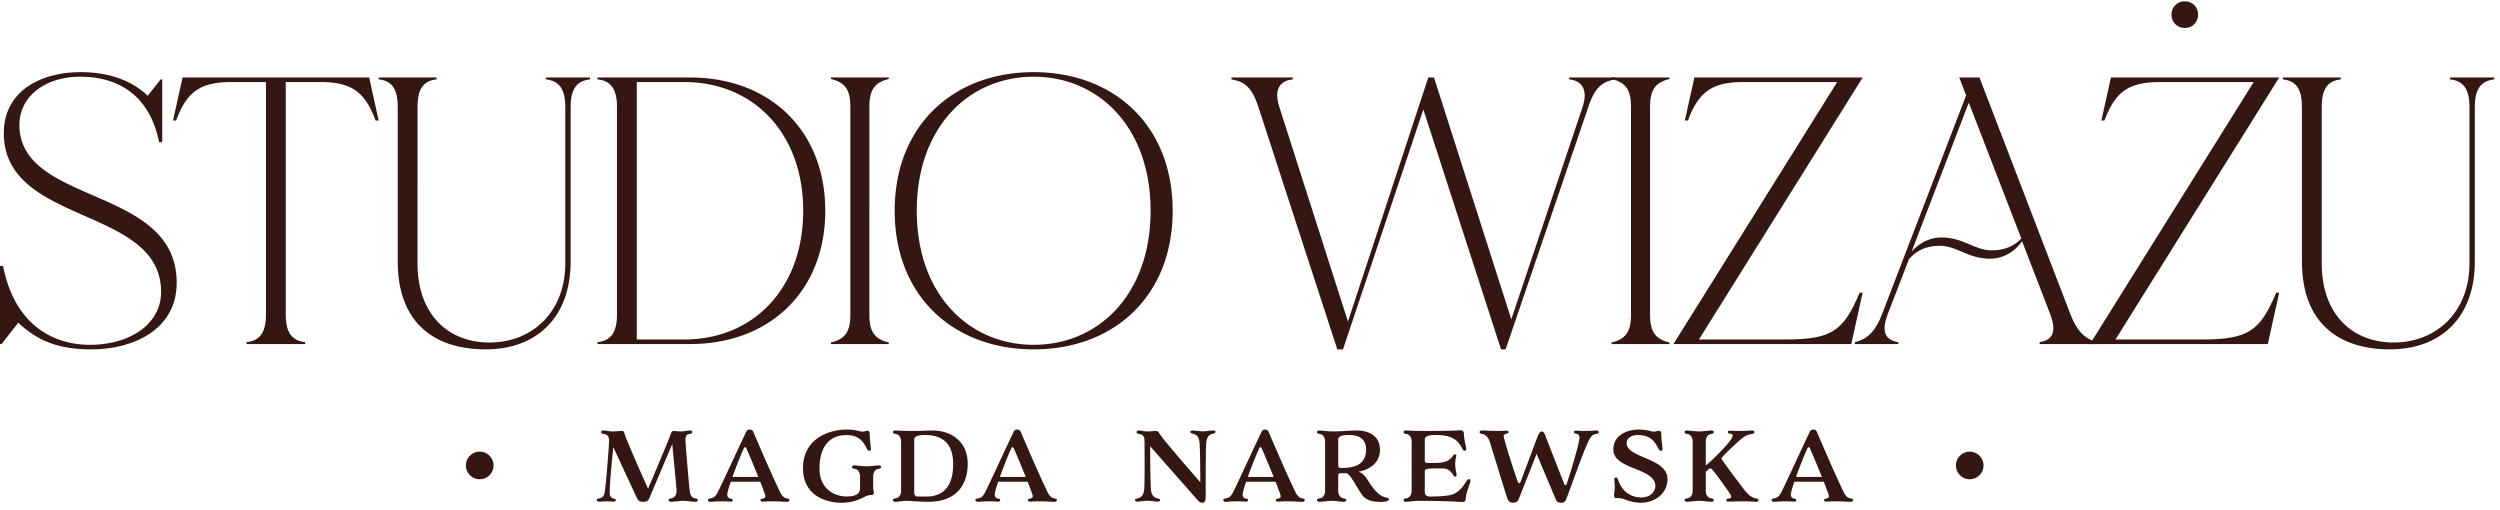 <svg viewBox="0 53 201 41" fill="none" xmlns="http://www.w3.org/2000/svg"><path d="M52.103 92.296s-1.675-3.75-1.864-4.345c-.082-.256-.075-.302-.248-.302-.181 0-.468.038-.792.038-.159 0-.506-.075-.687-.075-.113 0-.18.052-.18.128 0 .083.044.12.218.15.31.053.422.234.422.536 0 .302-.241 3.432-.34 4.036-.052.347-.127.543-.437.603-.196.038-.218.083-.218.144 0 .082.068.12.18.12.227 0 .43-.022.634-.022.174 0 .423.022.574.022.097 0 .143-.045.143-.113 0-.06-.038-.113-.128-.12-.189-.023-.34-.167-.355-.393-.045-.701.287-3.749.287-3.749s1.78 3.847 1.885 4.058c.106.212.159.332.52.332.318 0 .408-.105.506-.332.151-.347 1.826-4.314 1.826-4.314s.347 3.575.347 3.741c0 .302-.114.566-.423.626-.173.03-.218.068-.218.151 0 .076.067.128.18.128.182 0 .747-.075.989-.075.241 0 .814.075.995.075.114 0 .181-.052.181-.128 0-.083-.045-.12-.218-.15-.31-.054-.393-.325-.43-.627-.045-.34-.34-3.711-.34-4.013 0-.302.015-.483.325-.535.173-.03.218-.068.218-.151 0-.076-.068-.128-.18-.128-.182 0-.529.075-.687.075-.324 0-.46-.038-.641-.038-.174 0-.211.25-.355.604-.392.988-1.69 4.043-1.69 4.043zm8.181-4.76c-.196 0-.249.098-.332.272-.995 2.09-1.916 4.126-2.225 4.722-.158.309-.271.475-.58.535-.197.038-.22.06-.22.144 0 .105.076.135.19.135.226 0 .399-.037.995-.037.256 0 .505.022.656.022.098 0 .143-.045.143-.113 0-.06-.037-.113-.128-.12-.188-.023-.309-.121-.309-.333 0-.143.113-.543.28-1.033h2.368c.233.596.414 1.086.414 1.17 0 .127-.15.18-.264.195-.09.015-.128.06-.128.121 0 .068.046.113.144.113.15 0 .4-.022.656-.022.596 0 1.109.037 1.297.037.151 0 .227-.03.227-.135 0-.084-.023-.106-.22-.144-.308-.06-.444-.324-.595-.641-.581-1.192-1.901-4.254-2.052-4.624-.068-.166-.136-.264-.317-.264zm-.475 1.501c.023-.045.053-.083.098-.083.045 0 .06.023.09.076.069.128.559 1.297.974 2.315h-2.082c.294-.822.679-1.78.92-2.308zm10.817 1.66c.173-.03.219-.068.219-.151 0-.076-.068-.128-.181-.128-.181 0-.747.075-.989.075-.24 0-.814-.075-.995-.075-.113 0-.181.052-.181.128 0 .083.045.12.219.15.309.053.43.325.43.627v.882c0 .302-.068.71-1.087.71-.943 0-2.172-.582-2.172-2.241 0-2.127 1.139-2.693 2.15-2.693.867 0 1.274.355 1.606.996.06.12.121.264.234.264.068 0 .143-.03.143-.128 0-.121-.098-.808-.098-1.192 0-.204-.068-.287-.173-.287-.106 0-.257.068-.445.068-.189 0-.49-.166-1.222-.166-1.516 0-3.523.777-3.523 3.108 0 2.202 1.84 2.776 3.1 2.776 1.373 0 1.871-.619 2.316-.619.174 0 .287-.038.287-.196 0-.136-.06-.181-.06-.4v-.882c0-.302.113-.566.422-.626zm1.362 2.647c.18 0 .664-.075.905-.075s1.116.075 1.75.075c2.255 0 3.16-1.365 3.16-3.047 0-1.946-1.5-2.685-2.805-2.685-.52 0-.838.037-1.6.037-.761 0-1.297-.037-1.41-.037-.113 0-.189.03-.189.135 0 .083.023.106.219.144.31.06.43.324.43.626v3.922c0 .302-.12.566-.43.626-.196.038-.219.06-.219.144 0 .105.076.135.189.135zm4.646-3.032c0 1.516-.573 2.61-2.157 2.61h-.686c-.197 0-.287-.12-.287-.325v-4.246c0-.227.189-.377.867-.377 1.35 0 2.263.633 2.263 2.338zm5.152-2.776c-.197 0-.25.098-.332.272-.996 2.09-1.916 4.126-2.225 4.722-.159.309-.272.475-.581.535-.197.038-.22.06-.22.144 0 .105.076.135.19.135.226 0 .4-.037.995-.037.257 0 .505.022.656.022.099 0 .144-.045.144-.113 0-.06-.038-.113-.129-.12-.188-.023-.309-.121-.309-.333 0-.143.113-.543.28-1.033h2.368c.234.596.415 1.086.415 1.17 0 .127-.151.18-.264.195-.09.015-.129.06-.129.121 0 .068.046.113.144.113.15 0 .4-.022.656-.022.596 0 1.109.037 1.297.037.151 0 .227-.03.227-.135 0-.084-.023-.106-.219-.144-.31-.06-.445-.324-.596-.641-.58-1.192-1.9-4.254-2.052-4.624-.068-.166-.135-.264-.316-.264zm-.476 1.501c.023-.045.053-.083.098-.083.046 0 .06.023.09.076.069.128.56 1.297.974 2.315H80.39c.294-.822.679-1.78.92-2.308zm15.197 2.738s-2.89-3.296-3.221-3.824c-.159-.256-.211-.302-.385-.302-.18 0-.332.038-.656.038-.159 0-.505-.075-.687-.075-.113 0-.18.052-.18.128 0 .083.045.12.218.15.31.053.423.234.423.536 0 .302.03 3.244-.023 3.9-.03.347-.143.656-.52.74-.197.044-.22.082-.22.142 0 .084.069.121.182.121.226 0 .618-.068.822-.068.204 0 .603.068.83.068.113 0 .18-.037.18-.12 0-.06-.022-.099-.218-.144-.377-.083-.49-.392-.52-.739-.053-.656-.06-3.447-.06-3.447s3.582 4.066 3.778 4.284c.129.144.219.257.415.257.272 0 .272-.317.272-.49 0-.4-.008-3.659.045-4.315.03-.347.143-.656.52-.74.197-.045.22-.082.22-.143 0-.083-.069-.12-.182-.12-.226 0-.618.068-.822.068-.204 0-.604-.068-.83-.068-.113 0-.18.037-.18.12 0 .06.022.098.218.144.377.082.49.392.52.739.053.656.06 3.16.06 3.16zm5.21-4.239c-.196 0-.248.098-.331.272-.996 2.09-1.916 4.126-2.226 4.722-.158.309-.271.475-.58.535-.197.038-.22.06-.22.144 0 .105.076.135.19.135.226 0 .4-.037.995-.037.257 0 .505.022.656.022.098 0 .144-.045.144-.113 0-.06-.038-.113-.129-.12-.188-.023-.309-.121-.309-.333 0-.143.113-.543.279-1.033h2.369c.234.596.415 1.086.415 1.17 0 .127-.151.18-.264.195-.091.015-.129.06-.129.121 0 .068.046.113.144.113.151 0 .399-.022.656-.022.596 0 1.109.037 1.297.037.151 0 .227-.03.227-.135 0-.084-.023-.106-.219-.144-.309-.06-.445-.324-.596-.641-.581-1.192-1.901-4.254-2.052-4.624-.068-.166-.136-.264-.317-.264zm-.475 1.501c.023-.045.053-.083.098-.083.046 0 .061.023.091.076.068.128.558 1.297.973 2.315h-2.082c.294-.822.679-1.78.92-2.308zm6.525 2.007c.143 0 .301 0 .475-.008.37.166.634.785 1.222 1.69.362.558 1.018.626 1.516.626s.686-.09.686-.204c0-.075-.052-.113-.143-.128-.701-.106-1.169-.807-1.599-1.486-.264-.407-.52-.55-.701-.604.113-.022.218-.052.331-.083.8-.24 1.396-.799 1.396-1.674 0-1.056-.8-1.561-1.863-1.561-.521 0-1.26.075-2.022.075-.241 0-.814-.075-.995-.075-.114 0-.181.052-.181.128 0 .083.045.12.218.15.31.053.43.325.43.627v3.922c0 .302-.12.573-.43.626-.173.03-.218.068-.218.151 0 .076.067.128.181.128.181 0 .754-.075.995-.075.242 0 .807.075.988.075.114 0 .181-.052.181-.128 0-.083-.045-.12-.218-.15-.31-.061-.423-.325-.423-.627V91.3c0-.166.03-.256.174-.256zm-.174-2.693c0-.227.189-.377.868-.377.95 0 1.373.437 1.373 1.161 0 .822-.453 1.23-.966 1.365-.422.106-.573.121-1.026.121-.196 0-.249-.045-.249-.249v-2.021zm8.191 2.308c.309 0 .482-.008.731.158s.355.513.475.513c.068 0 .121-.06.121-.158 0-.12-.113-.475-.113-.852 0-.378.083-.581.083-.664 0-.083-.053-.129-.121-.129-.113 0-.188.295-.528.49-.452.257-1.176.205-1.629.205-.196 0-.249-.046-.249-.25v-1.621c0-.227.189-.377.868-.377 1.32 0 1.795.414 2.127 1.056.06.12.098.21.211.21.068 0 .128-.052.128-.15 0-.12-.188-.8-.188-1.184 0-.204-.083-.31-.272-.31-.204 0-.521.053-2.98.053-.761 0-1.297-.037-1.41-.037-.113 0-.189.03-.189.135 0 .083.023.106.219.144.309.06.43.324.43.626v3.922c0 .302-.121.566-.43.626-.196.038-.219.06-.219.144 0 .105.076.135.189.135.181 0 .664-.075.905-.075 2.459 0 3.432.09 3.636.09.188 0 .271-.105.271-.309 0-.385.378-1.252.378-1.373 0-.098-.053-.158-.121-.158-.083 0-.136.053-.219.188-.362.596-.739.958-1.26 1.087-.52.128-1.614.128-1.689.128-.196 0-.385-.12-.385-.325V90.9c0-.226.189-.241 1.23-.241zm8.527-2.459c-.075-.211-.158-.513-.362-.513-.166 0-.279.302-.362.505l-1.342 3.576c-.023.045-.053.083-.099.083-.045 0-.06-.023-.09-.076-.121-.218-1.162-3.47-1.162-3.718 0-.129.151-.181.264-.197.091-.015.129-.06.129-.12 0-.068-.046-.113-.144-.113-.151 0-.4.022-.656.022-.596 0-1.109-.037-1.297-.037-.151 0-.227.03-.227.135 0 .083.023.106.219.144.309.06.49.309.596.64.37 1.155 1.297 4.255 1.448 4.625a.44.44 0 00.415.264c.196 0 .377-.068.46-.272l1.441-3.658 1.546 3.666c.068.166.166.264.438.264.256 0 .339-.106.475-.483.732-1.991 1.426-3.915 1.735-4.51.158-.31.271-.476.581-.536.196-.038.218-.06.218-.144 0-.105-.075-.135-.188-.135-.226 0-.4.037-.996.037-.256 0-.505-.022-.656-.022-.098 0-.143.045-.143.113 0 .06.037.113.128.12.188.023.309.121.309.332 0 .415-.679 2.693-1.033 3.727-.015.045-.053.083-.098.083-.046 0-.061-.023-.091-.076l-1.456-3.726zm7.371-.219c.868 0 1.275.355 1.607.996.06.12.121.264.234.264.068 0 .143-.03.143-.128 0-.121-.098-.808-.098-1.192 0-.204-.068-.287-.173-.287-.106 0-.257.068-.445.068-.189 0-.491-.166-1.222-.166-.732 0-2.014.347-2.014 1.607 0 1.644 3.379 1.44 3.379 2.942 0 .384-.362.912-1.124.912-.867 0-1.546-.505-1.848-1.342-.045-.129-.076-.264-.189-.264-.068 0-.143.03-.143.128 0 .068.03.324.038.618 0 .212-.053.498-.053.657 0 .203.053.249.158.249.106 0 .302 0 .483.045.279.068.777.332 1.509.332 1.093 0 2.142-.71 2.142-1.909 0-1.704-3.281-1.674-3.281-2.881 0-.415.369-.649.897-.649zm7.198 4.413c.212.286.31.445.31.543 0 .098-.076.136-.264.158-.091.008-.129.06-.129.121 0 .068.046.113.144.113.151 0 .995-.022 1.252-.022.596 0 .769.037.996.037.113 0 .188-.03.188-.135 0-.084-.022-.106-.219-.144-.309-.06-.543-.241-.852-.603-.136-.159-1.908-2.512-1.908-2.603 0-.09 1.086-1.131 1.508-1.493.423-.362.619-.415.928-.475.196-.038.219-.06.219-.144 0-.105-.076-.135-.189-.135-.226 0-.4.037-.995.037-.257 0-.657-.022-.808-.022-.098 0-.143.045-.143.113 0 .06.038.113.128.12.189.023.264.06.264.159 0 .098-.098.256-.309.543-.204.272-1.26 1.403-1.856 1.856v-1.901c0-.302.114-.566.423-.626.173-.03.219-.068.219-.151 0-.076-.068-.128-.181-.128-.181 0-.747.075-.989.075-.241 0-.814-.075-.995-.075-.113 0-.181.052-.181.128 0 .083.045.12.219.15.309.053.429.325.429.627v3.922c0 .302-.12.573-.429.626-.174.03-.219.068-.219.151 0 .076.068.128.181.128.181 0 .754-.075.995-.075.242 0 .808.075.989.075.113 0 .181-.052.181-.128 0-.083-.046-.12-.219-.15-.309-.061-.423-.325-.423-.627v-1.508c.114-.114.302-.28.393-.28.135 0 1.342 1.743 1.342 1.743zm6.915-4.858c-.196 0-.249.098-.332.272-.995 2.09-1.915 4.126-2.225 4.722-.158.309-.271.475-.581.535-.196.038-.218.06-.218.144 0 .105.075.135.188.135.227 0 .4-.037.996-.037.256 0 .505.022.656.022.098 0 .144-.045.144-.113 0-.06-.038-.113-.129-.12-.188-.023-.309-.121-.309-.333 0-.143.113-.543.279-1.033h2.369c.233.596.415 1.086.415 1.17 0 .127-.151.18-.265.195-.09.015-.128.06-.128.121 0 .068.046.113.144.113.15 0 .399-.022.656-.022.596 0 1.109.037 1.297.037.151 0 .227-.03.227-.135 0-.084-.023-.106-.219-.144-.309-.06-.445-.324-.596-.641-.581-1.192-1.901-4.254-2.052-4.624-.068-.166-.136-.264-.317-.264zm-.475 1.501c.023-.045.053-.083.098-.083.045 0 .061.023.091.076.068.128.558 1.297.973 2.315H144.4c.294-.822.679-1.78.92-2.308zM39.68 90.422a1.11 1.11 0 11-2.22 0 1.11 1.11 0 012.22 0zm119.796 0a1.109 1.109 0 11-2.218.001 1.109 1.109 0 012.218 0zM1.561 63.026c0-2.204 1.99-3.858 4.899-3.858 2.755 0 5.51 1.225 6.337 5.266h.245v-5.051h-.122l-1.041 1.316c-1.225-1.163-3-1.898-5.388-1.898-3.368 0-6.185 1.623-6.185 4.898 0 7.44 12.645 5.848 12.645 12.767 0 2.603-2.511 4.256-5.726 4.256-2.755 0-6-1.408-6.98-6.337H0v6.276h.122l1.348-1.715c1.592 1.5 3.306 2.143 5.847 2.143 3.552 0 6.889-1.683 6.889-5.357 0-7.838-12.645-6.185-12.645-12.706zm24.169-3.429c2.45 0 3.582.704 4.47 3.092h.245l-.765-3.46H14.678l-.766 3.46h.245c.888-2.388 2.02-3.092 4.47-3.092h2.756v18.676c0 1.377-.43 2.112-1.562 2.235v.153h4.715v-.153c-1.133-.123-1.561-.858-1.561-2.235V59.597h2.755zm20.148 2.021c0-1.378.428-2.113 1.561-2.235v-.153h-3.551v.153c1.132.122 1.561.857 1.561 2.235V74.17c0 3.98-2.725 6.368-6.093 6.368-3.306 0-5.786-2.235-5.786-6.368V61.618c0-1.378.398-2.113 1.53-2.235v-.153h-4.653v.153c1.133.122 1.531.857 1.531 2.235v12.4c0 5.05 3.062 7.071 7.072 7.071 4.011 0 6.828-2.48 6.828-7.072v-12.4zm3.728 16.655c0 1.377-.429 2.112-1.562 2.235v.153h7.44c6.43 0 10.869-4.287 10.869-10.716 0-6.43-4.44-10.715-10.87-10.715h-7.439v.153c1.133.122 1.562.857 1.562 2.235v16.655zm1.592-18.676h3.827c5.51 0 9.552 4.072 9.552 10.348 0 6.276-4.041 10.348-9.552 10.348h-3.827V59.597zm17.171 18.706c0 1.378-.429 1.96-1.562 2.235v.123h4.654v-.123c-1.133-.275-1.562-.857-1.562-2.235V61.587c0-1.378.429-1.96 1.562-2.235v-.122h-4.654v.122c1.133.276 1.562.857 1.562 2.235v16.716zm3.564-8.358c0 6.889 4.745 11.144 11.175 11.144 6.43 0 11.175-4.255 11.175-11.144 0-6.888-4.746-11.144-11.175-11.144-6.43 0-11.175 4.256-11.175 11.144zm1.776 0c0-6.735 4.194-10.777 9.399-10.777 5.204 0 9.399 4.042 9.399 10.777 0 6.736-4.195 10.777-9.4 10.777-5.204 0-9.398-4.041-9.398-10.777zm33.809 11.145h.459l6.46-19.289 6.246 19.288h.367l6.644-19.471c.489-1.47 1.041-2.052 2.173-2.235v-.153h-3.704v.153c1.133.122 1.5.949 1.071 2.235l-5.725 17.053-6.215-19.441h-.459l-6.46 19.624-5.511-17.236c-.429-1.317-.061-2.113 1.072-2.235v-.153h-4.93v.153c1.133.183 1.684.734 2.174 2.235l6.338 19.471z" fill="#341713"/><path d="M131.132 78.303c0 1.378-.428 1.96-1.561 2.235v.123h4.654v-.123c-1.133-.275-1.562-.857-1.562-2.235V61.587c0-1.378.429-1.96 1.562-2.235v-.122h-4.654v.122c1.133.276 1.561.857 1.561 2.235v16.716zm5.096-19.073l-.766 3.46h.245c.888-2.389 2.021-3.093 4.47-3.093h7.531l-13.164 21.064h14.297l.919-4.133h-.245c-1.286 3.092-2.266 3.765-5.94 3.765h-6.98L149.76 59.23h-13.532zm17.256 14.603c.796-.918 1.745-1.071 2.48-1.071 1.378 0 2.265 1.04 4.041 1.04.98 0 1.929-.49 2.572-1.408l2.265 5.879c.429 1.133.398 2.051-.857 2.235v.153h4.654v-.153c-1.102-.245-1.715-1.041-2.174-2.235l-7.317-19.043h-1.623l.551 1.439-6.766 17.604c-.459 1.194-1.071 1.99-2.174 2.235v.153h3.491v-.153c-1.256-.184-1.286-1.102-.858-2.235l1.715-4.44zm6.644-.704c-1.378 0-2.266-1.04-4.042-1.04-.857 0-1.745.397-2.388 1.132l4.593-11.97 4.225 10.93c-.766.795-1.684.948-2.388.948z" fill="#341713"/><path d="M174.585 54.178c0 .612.459 1.072 1.072 1.072.612 0 1.071-.46 1.071-1.072 0-.612-.459-1.072-1.071-1.072-.613 0-1.072.46-1.072 1.072zm-4.868 5.052l-.765 3.46h.245c.888-2.389 2.02-3.093 4.47-3.093h7.531l-13.165 21.064h14.298l.918-4.133h-.244c-1.286 3.092-2.266 3.765-5.94 3.765h-6.98l13.164-21.063h-13.532zm29.258 2.388c0-1.378.429-2.113 1.561-2.235v-.153h-3.551v.153c1.133.122 1.561.857 1.561 2.235V74.17c0 3.98-2.724 6.368-6.092 6.368-3.307 0-5.787-2.235-5.787-6.368V61.618c0-1.378.398-2.113 1.531-2.235v-.153h-4.653v.153c1.132.122 1.53.857 1.53 2.235v12.4c0 5.05 3.062 7.071 7.073 7.071 4.01 0 6.827-2.48 6.827-7.072v-12.4z" fill="#341713"/></svg>